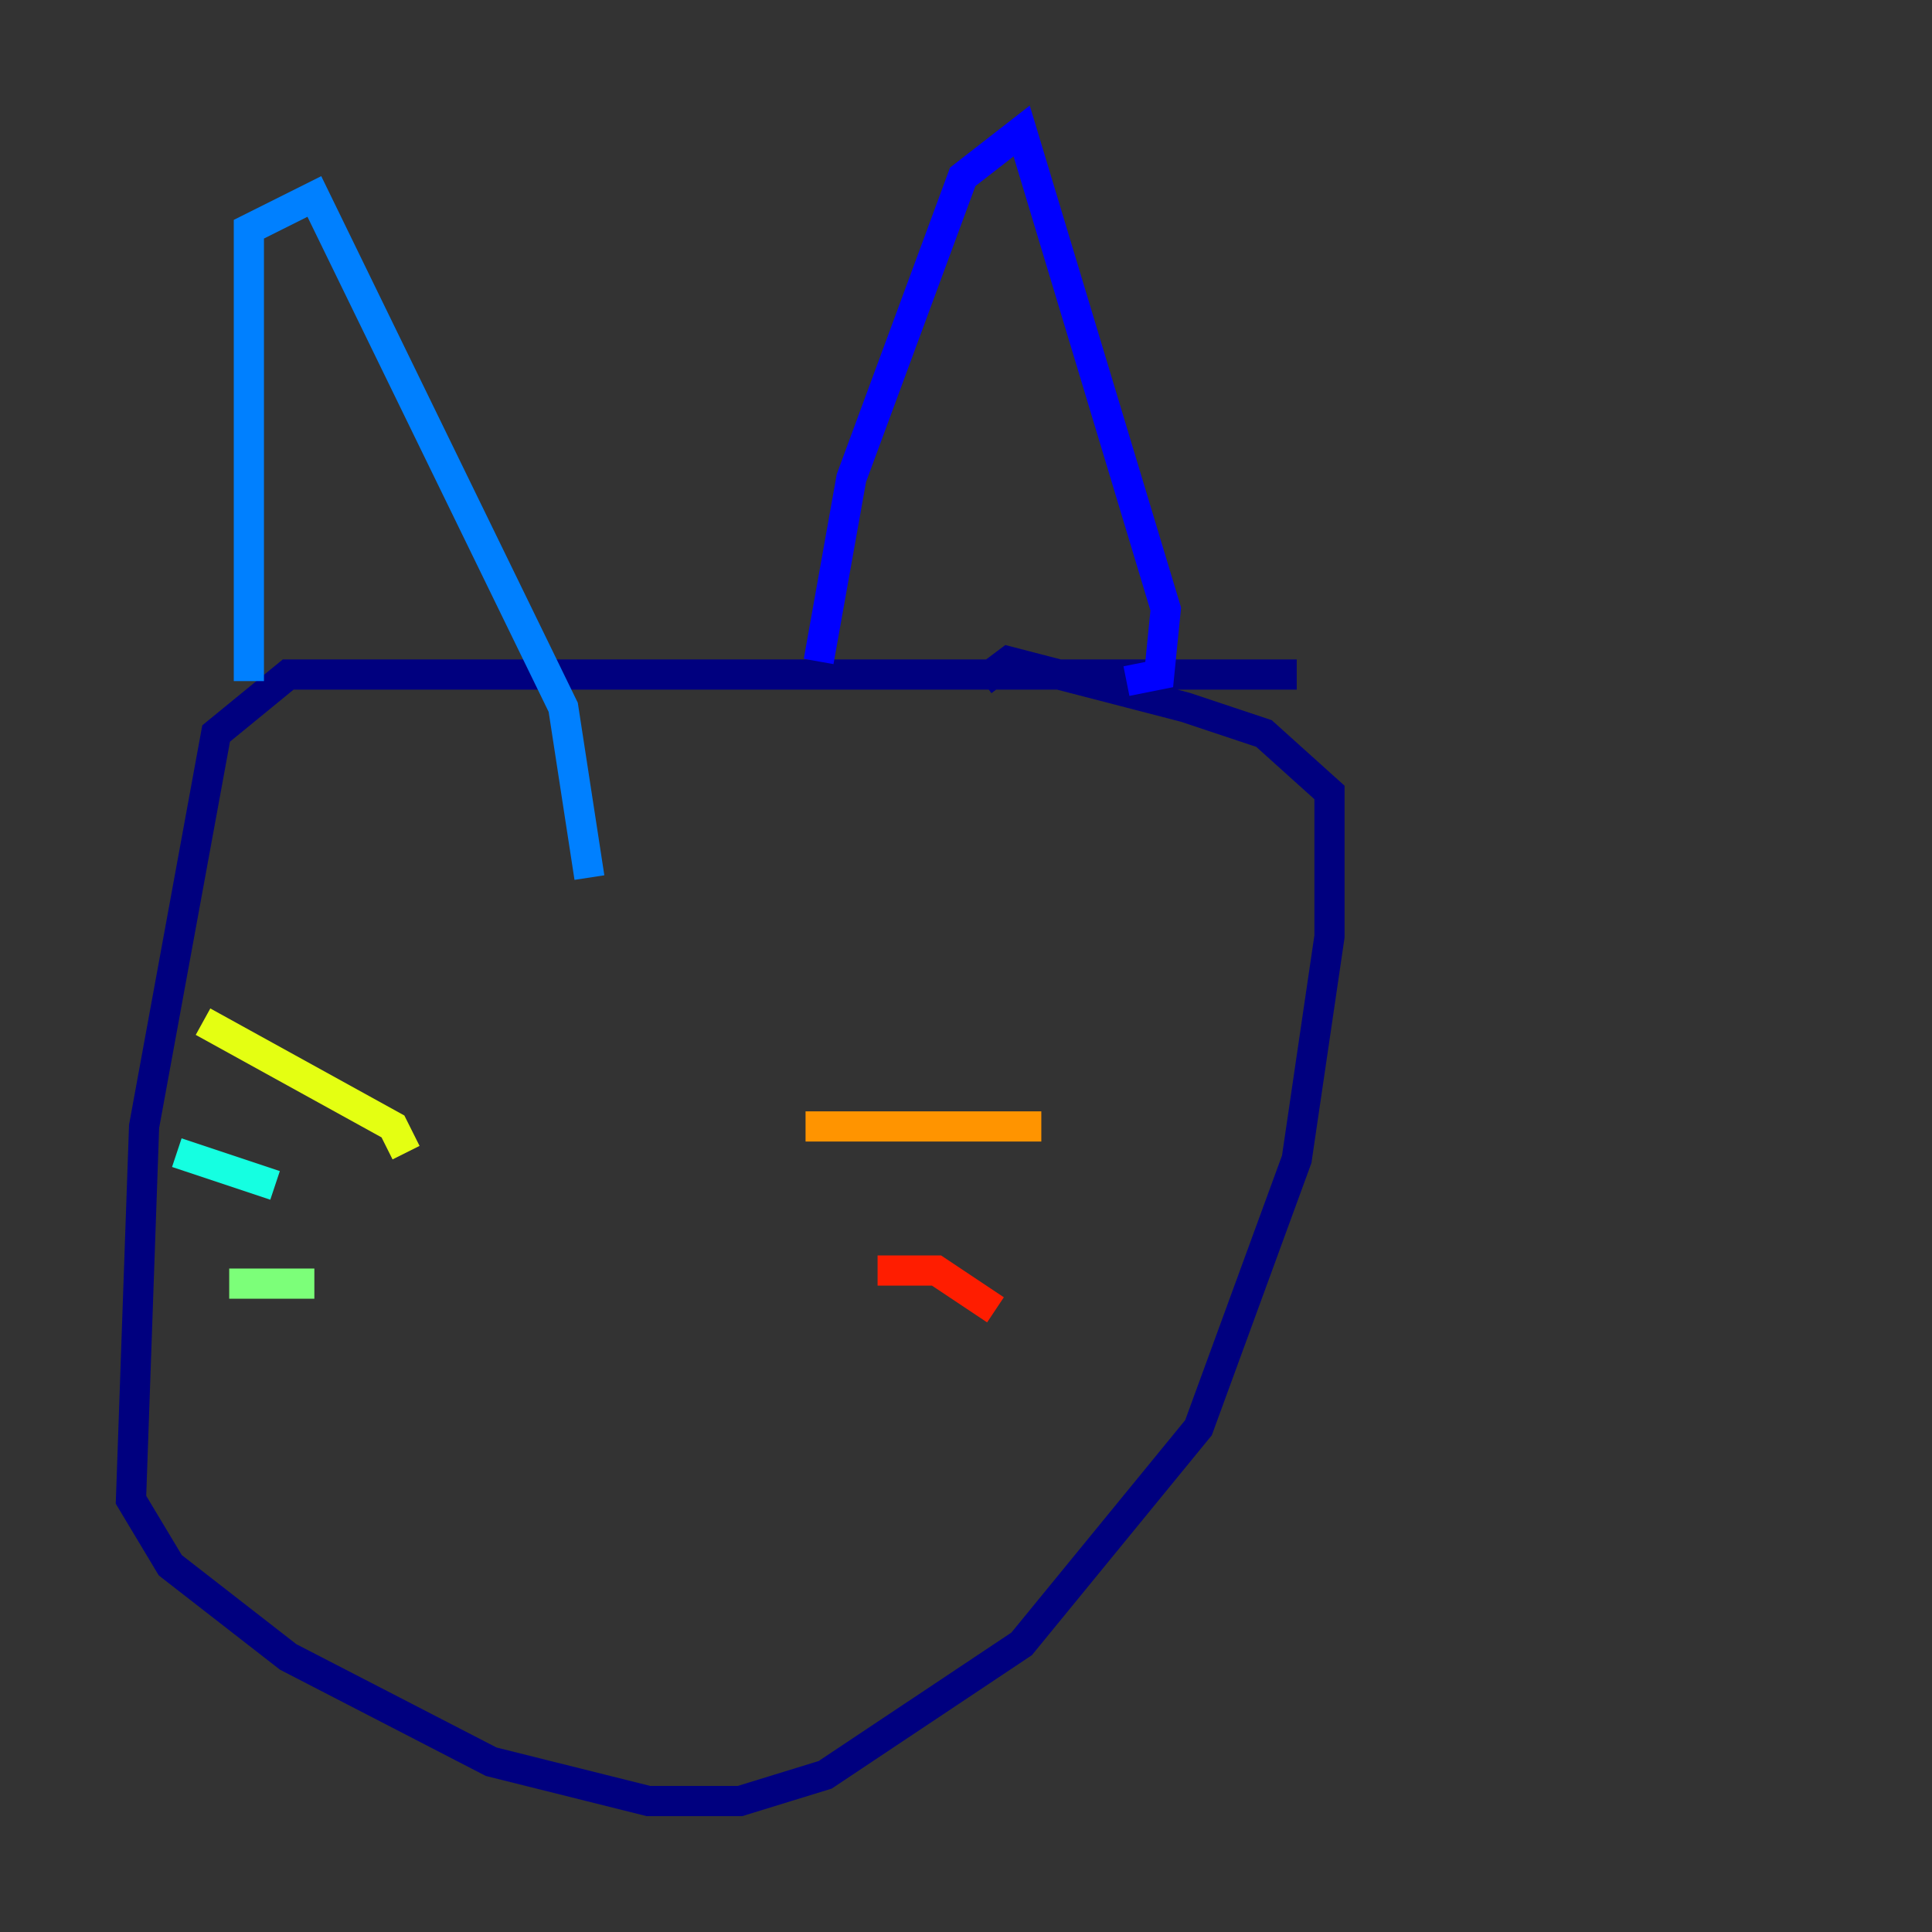 <?xml version="1.0" encoding="utf-8" ?>
<svg baseProfile="tiny" height="128" version="1.2" viewBox="0,0,128,128" width="128" xmlns="http://www.w3.org/2000/svg" xmlns:ev="http://www.w3.org/2001/xml-events" xmlns:xlink="http://www.w3.org/1999/xlink"><rect x="0" y="0" width="128" height="128" fill="#333333" stroke="none"/><defs /><polyline fill="none" points="85.912,44.691 19.091,44.691 14.319,48.597 9.546,74.63 8.678,99.363 11.281,103.702 19.091,109.776 32.542,116.719 42.956,119.322 49.031,119.322 54.671,117.586 67.688,108.909 79.403,94.59 85.912,76.8 88.081,62.047 88.081,52.502 83.742,48.597 78.536,46.861 66.82,43.824 65.085,45.125" stroke="#00007f" stroke-width="2" /><polyline fill="none" points="54.237,43.824 56.407,31.675 63.783,11.715 67.688,8.678 77.234,40.352 76.8,44.691 74.63,45.125" stroke="#0000ff" stroke-width="2" /><polyline fill="none" points="16.488,45.125 16.488,15.186 20.827,13.017 37.315,46.861 39.051,58.142" stroke="#0080ff" stroke-width="2" /><polyline fill="none" points="11.715,76.366 18.224,78.536" stroke="#15ffe1" stroke-width="2" /><polyline fill="none" points="15.186,85.044 20.827,85.044" stroke="#7cff79" stroke-width="2" /><polyline fill="none" points="13.451,67.688 26.034,74.63 26.902,76.366" stroke="#e4ff12" stroke-width="2" /><polyline fill="none" points="53.37,74.63 68.99,74.63" stroke="#ff9400" stroke-width="2" /><polyline fill="none" points="58.142,84.176 62.047,84.176 65.953,86.78" stroke="#ff1d00" stroke-width="2" /><polyline fill="none" points="50.766,94.59 50.766,94.59" stroke="#7f0000" stroke-width="2" /></svg>